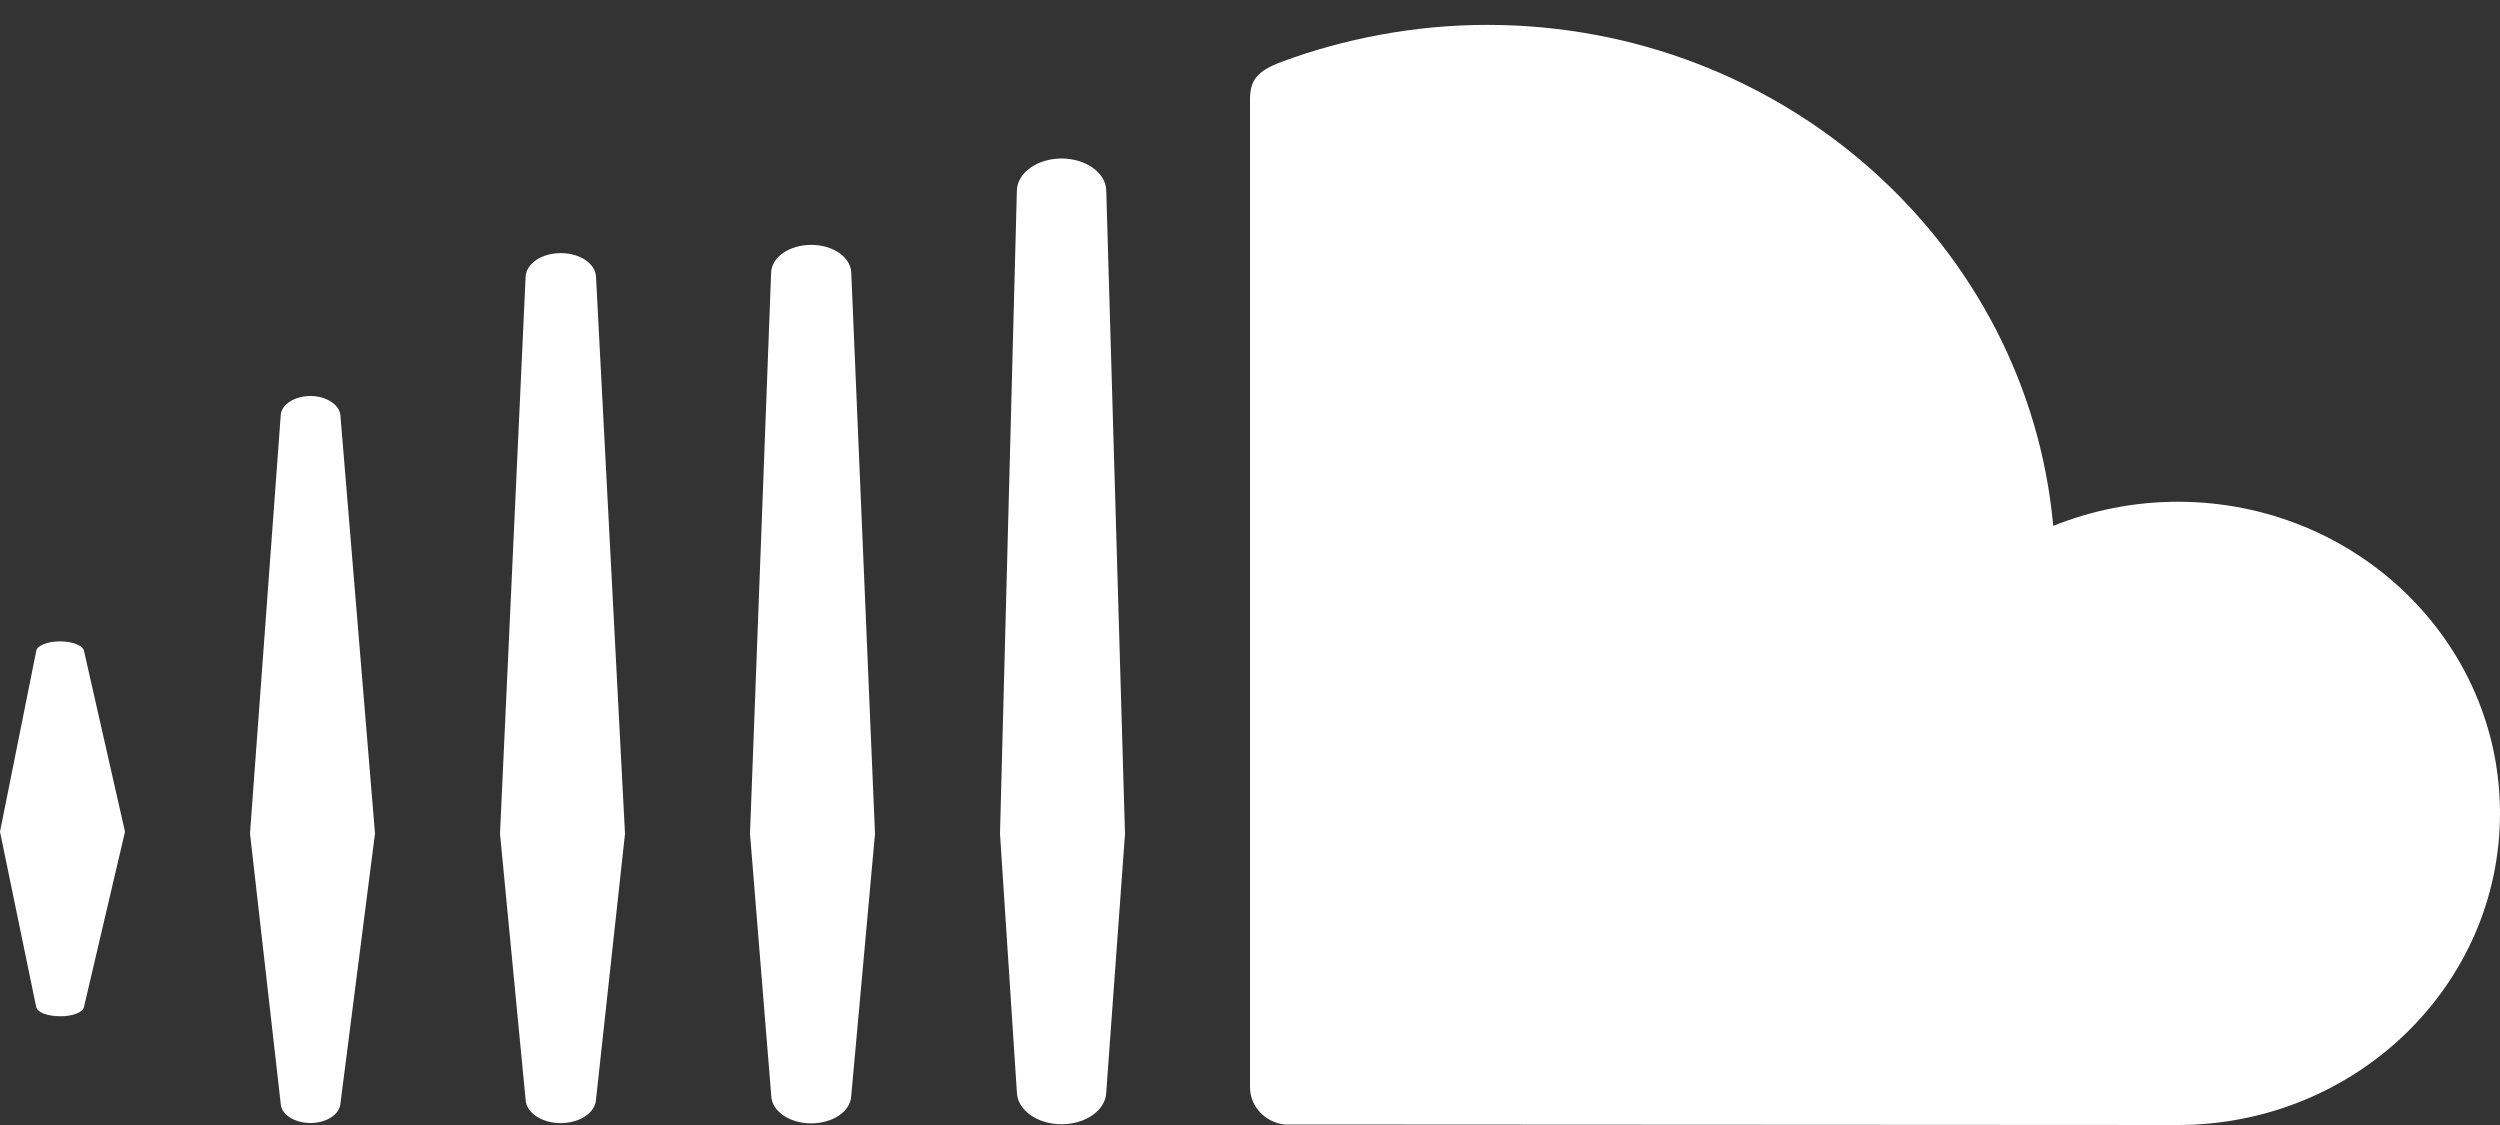 <?xml version="1.0" encoding="UTF-8"?>
<svg width="20px" height="9px" viewBox="0 0 20 9" version="1.1" xmlns="http://www.w3.org/2000/svg" xmlns:xlink="http://www.w3.org/1999/xlink">
    <rect x="0" y="0" width="20" height="9" fill="#333333" stroke="none"/>
    <!-- Generator: Sketch 41.2 (35397) - http://www.bohemiancoding.com/sketch -->
    <title>icon-soundcloud</title>
    <desc>Created with Sketch.</desc>
    <defs></defs>
    <g id="Symbols" stroke="none" stroke-width="1" fill="none" fill-rule="evenodd">
        <g id="icon-assets" transform="translate(-56, -61)" fill="#FFFFFF">
            <g id="Group-6" transform="translate(1, 50)">
                <path d="M55.672,19.055 L56,17.654 L55.672,16.207 C55.663,16.164 55.58,16.131 55.481,16.131 C55.379,16.131 55.297,16.164 55.29,16.207 L55,17.654 L55.289,19.054 C55.297,19.099 55.379,19.13 55.48,19.13 C55.58,19.131 55.663,19.1 55.672,19.055 Z M57.723,19.832 L58,17.668 L57.723,14.32 C57.714,14.236 57.609,14.168 57.484,14.168 C57.357,14.168 57.251,14.236 57.246,14.32 L57,17.668 L57.246,19.832 C57.252,19.918 57.357,19.984 57.484,19.984 C57.609,19.984 57.714,19.918 57.723,19.832 Z M59.768,19.797 L60,17.67 L59.768,13.213 C59.762,13.107 59.639,13.025 59.486,13.025 C59.334,13.025 59.211,13.107 59.205,13.213 L59,17.67 L59.205,19.799 C59.211,19.902 59.334,19.985 59.486,19.985 C59.639,19.984 59.762,19.902 59.768,19.797 Z M61.81,19.766 L62,17.67 L61.81,13.18 C61.805,13.057 61.664,12.959 61.49,12.959 C61.314,12.959 61.174,13.057 61.169,13.18 L61,17.67 L61.17,19.766 C61.174,19.889 61.315,19.987 61.49,19.987 C61.664,19.986 61.805,19.891 61.81,19.766 Z M63.85,19.738 L64,17.672 L63.85,12.523 C63.846,12.381 63.686,12.268 63.492,12.268 C63.298,12.268 63.138,12.383 63.135,12.524 L63,17.67 L63.135,19.738 C63.138,19.879 63.298,19.994 63.492,19.994 C63.686,19.994 63.846,19.881 63.85,19.738 Z M65.277,19.996 C65.285,19.996 72.377,20 72.422,20 C73.846,20 75,18.883 75,17.506 C75,16.129 73.846,15.014 72.422,15.014 C72.069,15.014 71.733,15.084 71.426,15.207 C71.221,12.961 69.273,11.199 66.897,11.199 C66.316,11.199 65.749,11.31 65.249,11.496 C65.053,11.57 65.002,11.644 65,11.791 L65,19.701 C65.002,19.854 65.124,19.98 65.277,19.996 Z" id="icon-soundcloud"></path>
            </g>
        </g>
    </g>
</svg>